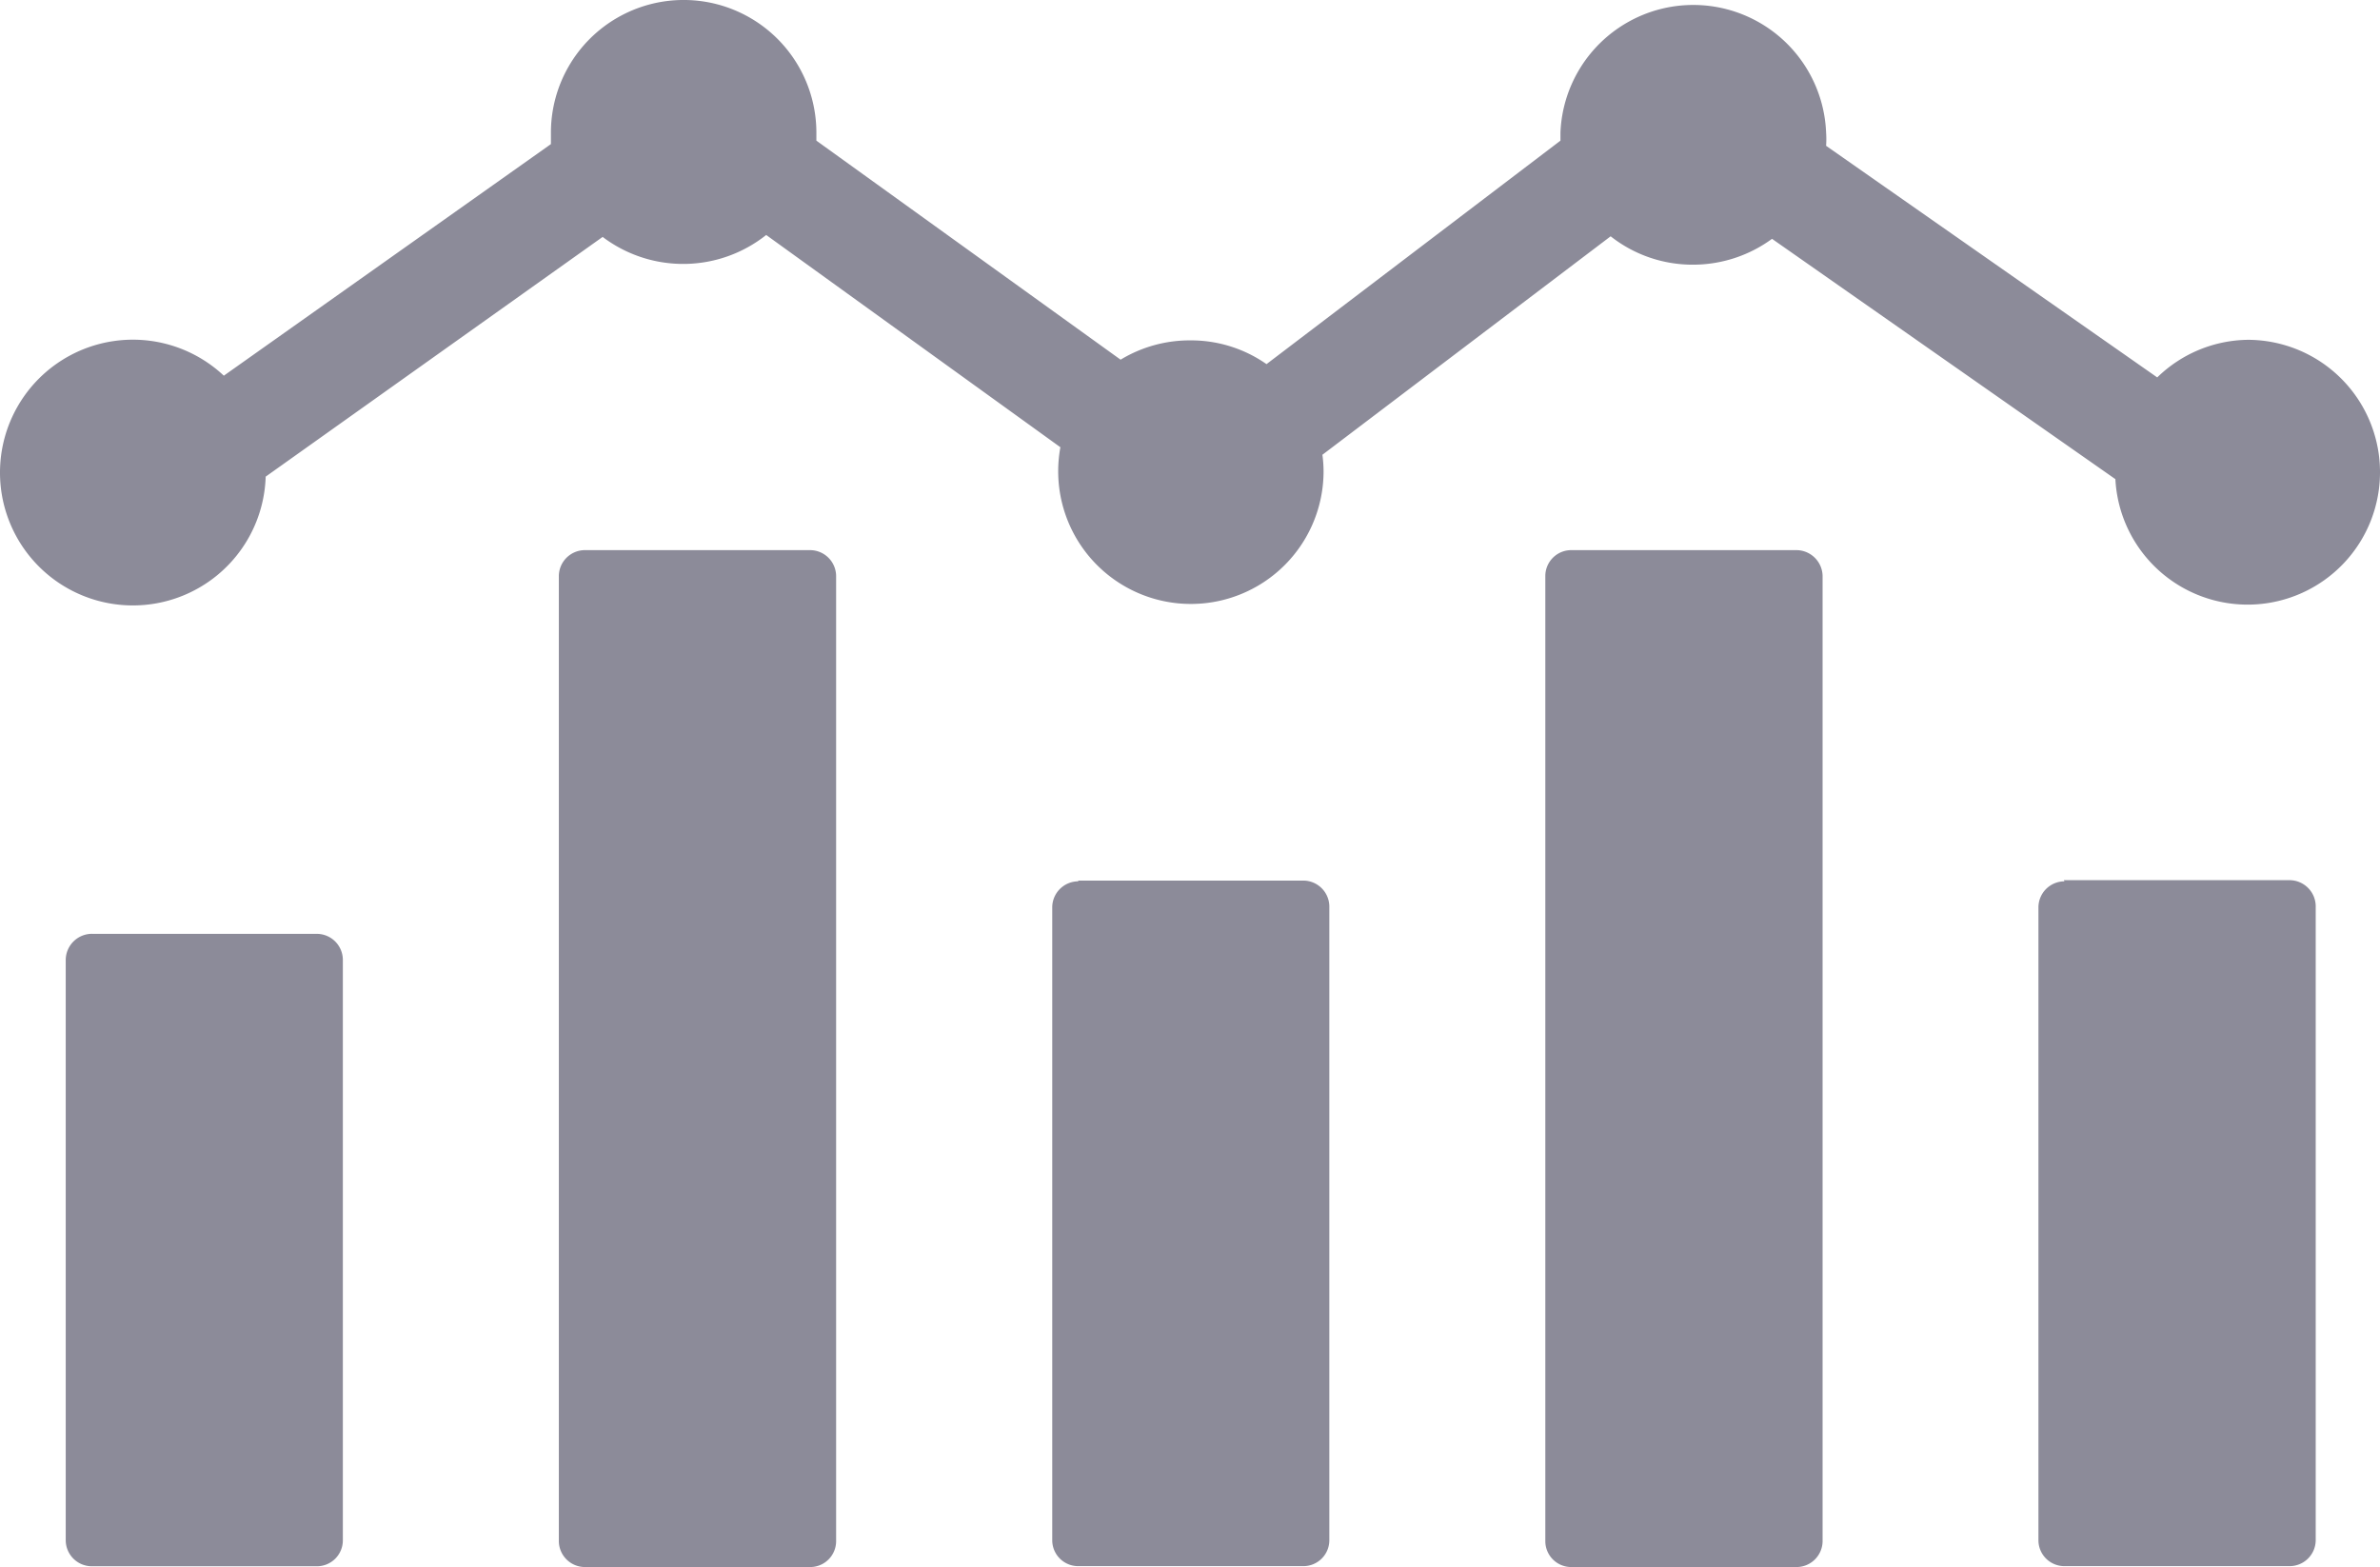 <svg xmlns="http://www.w3.org/2000/svg" width="75.964" height="50.016" viewBox="0 0 75.964 50.016">
  <path id="inspection-statistics" d="M2.919,29.8H10.1a.833.833,0,0,1,.829.832V49.16a.827.827,0,0,1-.829.825H2.919a.833.833,0,0,1-.835-.825V30.631a.839.839,0,0,1,.835-.832ZM71.734,10.84a4.226,4.226,0,1,1-4.23,4.447L56.545,7.617a4.266,4.266,0,0,1-2.529.825,4.222,4.222,0,0,1-2.622-.906l-9.2,6.973a4.011,4.011,0,0,1,.037.548,4.235,4.235,0,1,1-8.4-.788l-9.39-6.775a4.262,4.262,0,0,1-5.22.062L8.466,15.207A4.241,4.241,0,1,1,7.13,11.985L17.57,4.593V4.23a4.236,4.236,0,0,1,8.473,0v.253l9.71,6.991a4.255,4.255,0,0,1,2.239-.616,4.2,4.2,0,0,1,2.418.758l9.382-7.133v-.26a4.243,4.243,0,0,1,8.479,0,3.141,3.141,0,0,1,0,.425L68.84,12.04A4.214,4.214,0,0,1,71.734,10.84ZM65.859,28.087h7.186a.839.839,0,0,1,.853.869v20.2a.833.833,0,0,1-.835.825H65.877a.827.827,0,0,1-.829-.825v-20.2a.833.833,0,0,1,.829-.832ZM50.138,17.553h7.186a.839.839,0,0,1,.835.832v30.8a.833.833,0,0,1-.835.825H50.138a.827.827,0,0,1-.829-.825v-30.8a.827.827,0,0,1,.829-.832ZM34.4,28.1h7.186a.833.833,0,0,1,.829.856v20.2a.827.827,0,0,1-.829.825H34.4a.827.827,0,0,1-.829-.825v-20.2a.833.833,0,0,1,.829-.832ZM18.658,17.553h7.186a.833.833,0,0,1,.829.832v30.8a.827.827,0,0,1-.829.825H18.658a.833.833,0,0,1-.835-.825v-30.8a.833.833,0,0,1,.835-.832Z" transform="translate(0.014 0.006)" fill="#8c8b99" fill-rule="evenodd"/>
</svg>
